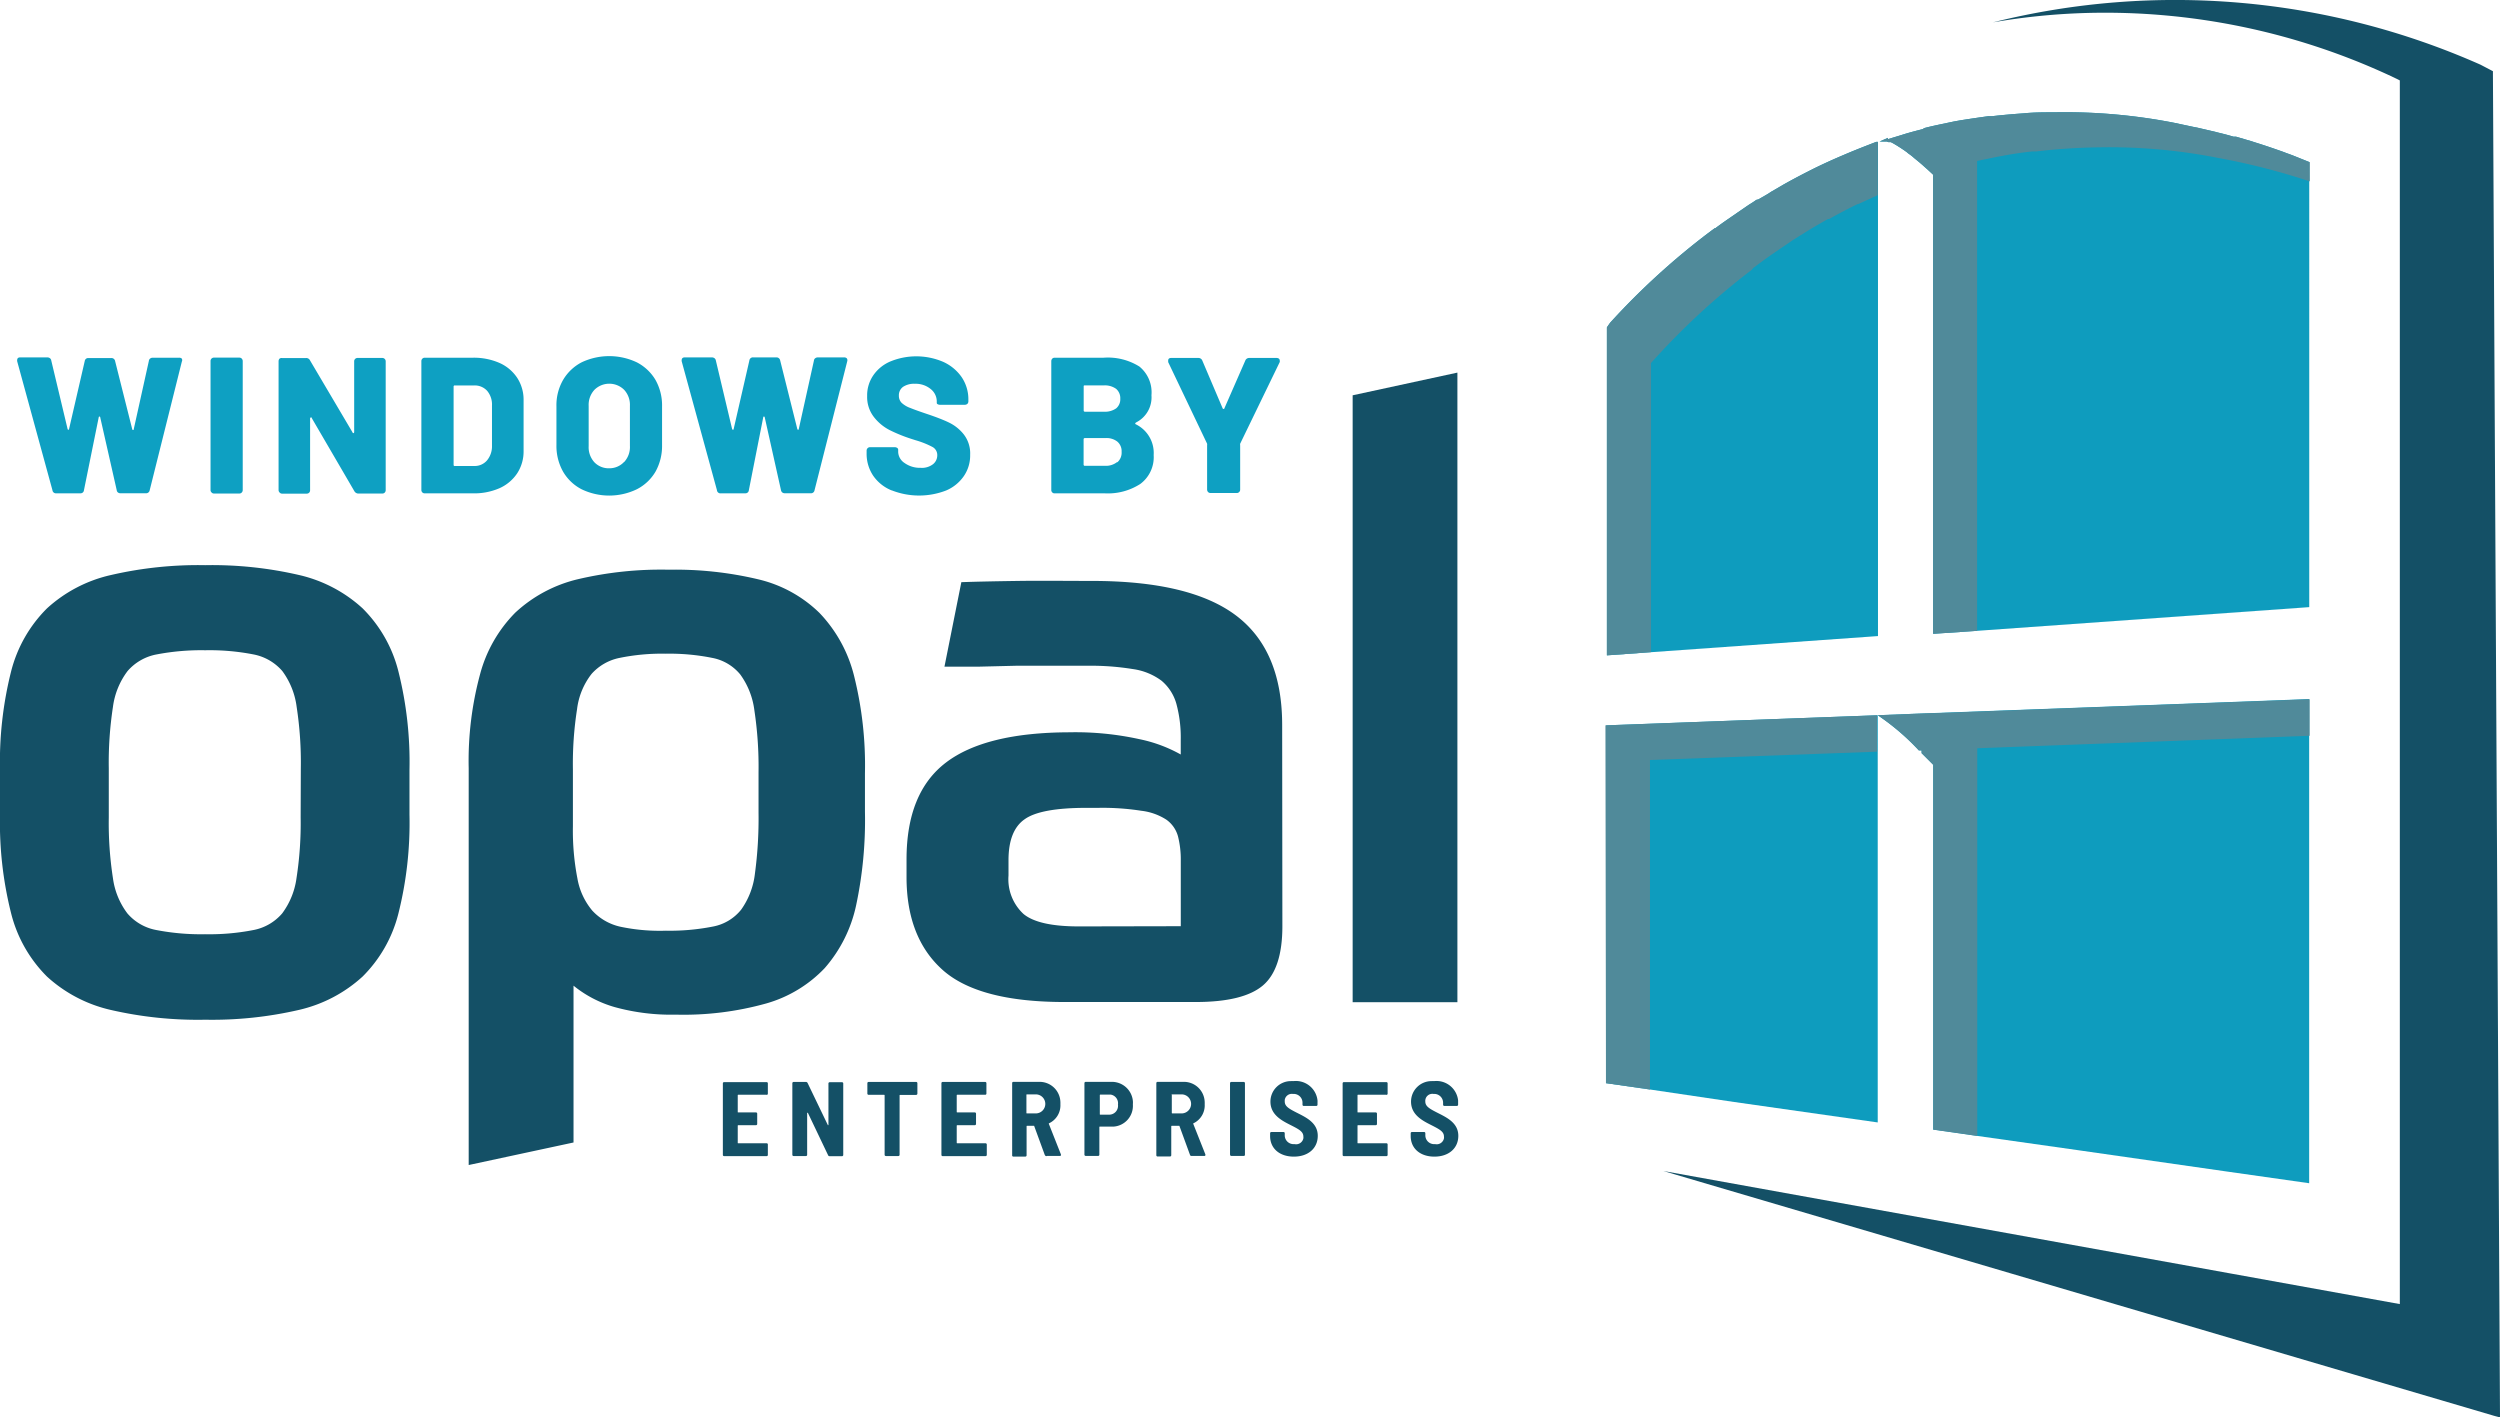 <svg xmlns="http://www.w3.org/2000/svg" viewBox="0 0 601.19 340.87"><path fill="#0ea0c2" d="m12.61 117.88-8.48-31a.66.66 0 0 1 0-.28c0-.42.24-.66.74-.66h6.53a1.09 1.09 0 0 1 .63.22.84.84 0 0 1 .3.55l3.92 16.44a.21.21 0 0 0 .21.19c.09 0 .13 0 .15-.19l3.79-16.43a.83.83 0 0 1 .81-.62h5.55a.89.89 0 0 1 .93.77l4.11 16.35a.21.21 0 0 0 .21.19c.09 0 .13 0 .15-.19l3.64-16.44a.8.8 0 0 1 .3-.55 1 1 0 0 1 .64-.21h6.35a.87.87 0 0 1 .64.23.78.78 0 0 1 0 .7L36 117.88a.87.87 0 0 1-.93.74H29a1 1 0 0 1-.63-.19.78.78 0 0 1-.3-.55l-3.96-17.48a.21.21 0 0 0-.19-.23c-.09 0-.15 0-.19.23l-3.54 17.48a.81.81 0 0 1-.86.75h-5.81a.84.84 0 0 1-.91-.75ZM50.87 118.41a.74.74 0 0 1-.24-.59V86.87a.81.81 0 0 1 .77-.87h6.12a.81.81 0 0 1 .61.23.89.89 0 0 1 .24.62v31a.81.81 0 0 1-.24.59.75.75 0 0 1-.61.24h-6.06a.73.73 0 0 1-.59-.27ZM67.22 118.41a.81.81 0 0 1-.23-.59V86.87a.93.93 0 0 1 .23-.62.85.85 0 0 1 .6-.15h5.74a1 1 0 0 1 1 .58L84.79 104c0 .13.14.17.23.15s.15-.12.15-.27V86.93a.8.8 0 0 1 .76-.85h6a.8.8 0 0 1 .82.78v31a.8.8 0 0 1-.78.83h-5.74a1.13 1.13 0 0 1-1-.55L75 100.59c0-.17-.09-.23-.26-.19s-.17.13-.17.28v17.2a.79.79 0 0 1-.78.83h-6a.77.77 0 0 1-.57-.3ZM101.56 118.41a.81.81 0 0 1-.23-.59V86.87a.81.81 0 0 1 .76-.85h11.7a15.4 15.4 0 0 1 6.35 1.27 9.91 9.91 0 0 1 4.24 3.58 9.61 9.61 0 0 1 1.53 5.36v12.22a9.59 9.59 0 0 1-1.53 5.36 10 10 0 0 1-4.24 3.58 15.22 15.22 0 0 1-6.35 1.25h-11.61a.8.8 0 0 1-.62-.23Zm7.84-6.35h4.71a3.87 3.87 0 0 0 3-1.34 5.28 5.28 0 0 0 1.2-3.56v-9.62a5.12 5.12 0 0 0-1.15-3.54 4 4 0 0 0-3.1-1.31h-4.66a.27.27 0 0 0-.32.22v18.85a.27.27 0 0 0 .23.31.14.14 0 0 0 .09 0ZM139.85 117.65a11 11 0 0 1-4.45-4.24 12.59 12.59 0 0 1-1.59-6.35v-9.33a12.17 12.17 0 0 1 1.59-6.35 11.14 11.14 0 0 1 4.45-4.24 15.49 15.49 0 0 1 13.3 0 11.11 11.11 0 0 1 4.49 4.24 12.47 12.47 0 0 1 1.57 6.35v9.33a12.7 12.7 0 0 1-1.57 6.35 11 11 0 0 1-4.49 4.24 15.28 15.28 0 0 1-13.3 0Zm10.25-6.55a5.31 5.31 0 0 0 1.38-3.88v-9.63a5.3 5.3 0 0 0-1.38-3.84 5.07 5.07 0 0 0-7.16 0 5.3 5.3 0 0 0-1.38 3.84v9.7a5.34 5.34 0 0 0 1.38 3.88 4.75 4.75 0 0 0 3.56 1.44 4.8 4.8 0 0 0 3.56-1.51ZM172.41 117.88l-8.48-31a.66.66 0 0 1 0-.28c0-.42.26-.66.77-.66h6.52a1.09 1.09 0 0 1 .62.22.9.9 0 0 1 .31.55l3.9 16.44c0 .12.15.19.21.19s.15 0 .17-.19l3.77-16.44a.86.86 0 0 1 .93-.77h5.56a.9.9 0 0 1 .93.77l4.11 16.44a.21.21 0 0 0 .21.19c.09 0 .13 0 .15-.19l3.64-16.44a.78.78 0 0 1 .3-.55 1.05 1.05 0 0 1 .64-.22H203a.88.88 0 0 1 .64.24.82.82 0 0 1 .1.7l-7.86 31a.86.86 0 0 1-.93.74h-6.21a1 1 0 0 1-.61-.19.91.91 0 0 1-.32-.55l-3.9-17.48a.21.21 0 0 0-.19-.23c-.08 0-.15 0-.19.23l-3.45 17.48a.81.81 0 0 1-.86.75h-5.81a.85.85 0 0 1-1-.7ZM214.29 117.88a9.85 9.85 0 0 1-4.36-3.56 9.46 9.46 0 0 1-1.53-5.32v-.61a.82.82 0 0 1 .76-.85h6a1.1 1.1 0 0 1 .59.17.52.52 0 0 1 .24.4v.56a3.31 3.31 0 0 0 1.52 2.66 6.33 6.33 0 0 0 3.88 1.17 4.35 4.35 0 0 0 3-.89 2.71 2.71 0 0 0 1-2.12 2.2 2.2 0 0 0-1.14-2 21.28 21.28 0 0 0-4.09-1.63l-1-.32a36.94 36.94 0 0 1-5.23-2.12 11.37 11.37 0 0 1-3.81-3.18 7.82 7.82 0 0 1-1.59-5 8.48 8.48 0 0 1 1.53-5.06 9.43 9.43 0 0 1 4.23-3.33 16.42 16.42 0 0 1 12.44.13 10.81 10.81 0 0 1 4.51 3.69 9.49 9.49 0 0 1 1.63 5.46v.36a.84.84 0 0 1-.23.62.93.93 0 0 1-.62.23h-5.91a1.18 1.18 0 0 1-.61-.13.35.35 0 0 1-.23-.33v-.43a3.81 3.81 0 0 0-1.44-2.88 5.7 5.7 0 0 0-3.83-1.28 4.76 4.76 0 0 0-2.84.74 2.49 2.49 0 0 0-1 2.12 2.38 2.38 0 0 0 .66 1.72 6.13 6.13 0 0 0 2.12 1.25c.93.38 2.33.88 4.24 1.52s3.87 1.4 5.08 2a10.12 10.12 0 0 1 3.43 2.73 7.44 7.44 0 0 1 1.61 5 8.74 8.74 0 0 1-1.54 5.15 9.81 9.81 0 0 1-4.24 3.43 18 18 0 0 1-13 0ZM273 101.82c0 .11 0 .17.19.24a7.67 7.67 0 0 1 4.24 7.37 8 8 0 0 1-3.22 6.95 14.36 14.36 0 0 1-8.48 2.26h-12.1a.73.73 0 0 1-.59-.23.78.78 0 0 1-.23-.59V86.87a.89.89 0 0 1 .23-.62.81.81 0 0 1 .59-.23h11.76a14.3 14.3 0 0 1 8.6 2.12 8 8 0 0 1 2.91 6.92 6.74 6.74 0 0 1-3.63 6.49c-.17.1-.27.19-.27.27ZM260.6 93v5.7c0 .21.11.31.34.31h4.52a4.73 4.73 0 0 0 2.94-.8 2.82 2.82 0 0 0 1-2.31 2.94 2.94 0 0 0-1-2.39 4.61 4.61 0 0 0-2.94-.83h-4.52c-.34-.03-.34.08-.34.32Zm8.12 18.15a3.06 3.06 0 0 0 1-2.5 3 3 0 0 0-1-2.43 4.21 4.21 0 0 0-2.9-.87h-4.9a.29.29 0 0 0-.34.25v6.08a.3.3 0 0 0 .25.34.14.14 0 0 0 .09 0h4.9a4.33 4.33 0 0 0 2.77-.87ZM290.52 118.33a.89.89 0 0 1-.24-.62v-10.59a1.48 1.48 0 0 0 0-.42l-9.36-19.62v-.38c0-.41.25-.62.74-.62h6.48a1 1 0 0 1 1 .66L294 98.16a.27.27 0 0 0 .26.19c.11 0 .17-.07.19-.19l5-11.42a1 1 0 0 1 1-.66H307a1 1 0 0 1 .55.17.53.53 0 0 1 .19.4.79.79 0 0 1 0 .43l-9.51 19.62a1.48 1.48 0 0 0 0 .42v10.59a.81.81 0 0 1-.76.85h-6.38a.86.86 0 0 1-.57-.23Z"/><path fill="#145066" d="M184.34 263.26h-6.8a.12.12 0 0 0-.13.12v4a.1.1 0 0 0 .08.13h4.28a.3.3 0 0 1 .32.28v2.5a.29.29 0 0 1-.3.29h-4.25a.13.13 0 0 0-.13.13v4.09a.1.1 0 0 0 .08.13h6.85a.28.28 0 0 1 .31.27v2.5a.29.29 0 0 1-.27.32h-10.26a.29.29 0 0 1-.29-.3v-17.2a.3.3 0 0 1 .29-.3h10.22a.3.3 0 0 1 .31.28v2.5a.3.3 0 0 1-.29.3ZM190.54 277.66v-17.18a.31.31 0 0 1 .3-.3h3a.44.44 0 0 1 .36.24l4.87 10.12c0 .11.15 0 .15 0v-10a.29.29 0 0 1 .3-.29h2.94a.29.29 0 0 1 .32.27v17.2a.3.3 0 0 1-.28.32h-3a.38.38 0 0 1-.36-.23l-4.87-10.21h-.17v10.08a.29.29 0 0 1-.27.32h-3a.3.3 0 0 1-.29-.34ZM220.61 260.48V263a.31.31 0 0 1-.3.3h-3.88a.11.11 0 0 0-.1.12v14.26a.3.3 0 0 1-.28.32h-3a.31.31 0 0 1-.32-.27V263.4a.12.12 0 0 0-.12-.12h-3.73a.3.3 0 0 1-.3-.3v-2.5a.3.3 0 0 1 .3-.3h11.48a.31.31 0 0 1 .25.3ZM237 263.26h-6.82a.13.13 0 0 0-.11.12v4s0 .13.11.13h4.24a.29.29 0 0 1 .29.3v2.48a.29.29 0 0 1-.29.29h-4.24a.14.14 0 0 0-.11.13v4.09s0 .13.11.13H237a.3.3 0 0 1 .3.29v2.48a.3.3 0 0 1-.28.32h-10.31a.29.29 0 0 1-.32-.27v-17.27a.3.3 0 0 1 .29-.3h10.24a.3.3 0 0 1 .29.3V263a.29.29 0 0 1-.21.26ZM251.24 277.73l-2.56-7H247a.12.12 0 0 0-.13.08v7a.3.3 0 0 1-.27.32h-2.9a.27.27 0 0 1-.3-.25.08.08 0 0 1 0-.07v-17.35a.29.29 0 0 1 .25-.3h6.25A5 5 0 0 1 255 265a4.51 4.51 0 0 1 0 .52 4.76 4.76 0 0 1-2.76 4.62.14.14 0 0 0 0 .17l2.89 7.31c0 .23 0 .36-.26.36h-3.09a.35.35 0 0 1-.48-.17.41.41 0 0 1-.06-.08Zm-4.41-14.35v4.24a.12.12 0 0 0 .08.13h2.17a2.29 2.29 0 1 0 0-4.58H247a.13.13 0 0 0-.16.08.14.14 0 0 0-.01.13ZM272.43 265.63a5 5 0 0 1-4.61 5.29h-3.32a.12.12 0 0 0-.13.12v6.61a.29.29 0 0 1-.27.32h-3a.31.31 0 0 1-.32-.27v-17.24a.31.31 0 0 1 .3-.3h6.16a5.07 5.07 0 0 1 5.21 4.92c-.01.18-.01.37-.02.55Zm-3.59 0a2.11 2.11 0 0 0-1.77-2.41h-2.46a.13.13 0 0 0-.13.13v4.58a.1.1 0 0 0 .08.12h2.17a2.12 2.12 0 0 0 2.13-2.11 1.8 1.8 0 0 0 0-.22ZM286.17 277.73l-2.56-7h-1.82a.13.13 0 0 0-.13.13v6.93a.31.31 0 0 1-.27.32h-3a.3.3 0 0 1-.32-.28v-17.37a.3.3 0 0 1 .3-.3h6.21a5 5 0 0 1 5.12 4.84 4.51 4.51 0 0 1 0 .52 4.78 4.78 0 0 1-2.73 4.62.14.14 0 0 0 0 .17l2.9 7.31c0 .23 0 .36-.25.36h-3.1a.35.35 0 0 1-.35-.25Zm-4.38-14.35v4.24a.13.13 0 0 0 .13.13h2.22a2.29 2.29 0 1 0 0-4.58h-2.35a.13.13 0 0 0 0 .18ZM295.79 277.66v-17.18a.31.31 0 0 1 .3-.3h3a.3.3 0 0 1 .29.3v17.18a.29.29 0 0 1-.27.32h-3a.3.3 0 0 1-.3-.3ZM305.43 273.19v-.65a.3.3 0 0 1 .28-.32h2.94a.29.29 0 0 1 .3.29v.49a2.12 2.12 0 0 0 2.1 2.14h.29a1.78 1.78 0 0 0 2.09-1.4 1.8 1.8 0 0 0 0-.4c0-1.21-1-1.74-3.09-2.8s-4.83-2.45-4.83-5.63a4.93 4.93 0 0 1 4.94-4.93 3.9 3.9 0 0 1 .59 0 5.24 5.24 0 0 1 5.79 4.65 4.41 4.41 0 0 1 0 .52v.5a.29.29 0 0 1-.29.3h-3a.29.29 0 0 1-.32-.27v-.49a2.11 2.11 0 0 0-2.11-2.13h-.22a1.72 1.72 0 0 0-1.94 1.46v.32c0 1.18.85 1.71 3.14 2.86s4.8 2.46 4.8 5.44-2.28 5-5.74 5-5.72-1.98-5.72-4.95ZM333.38 263.26h-6.8a.12.12 0 0 0-.13.12v4a.1.1 0 0 0 .08.13h4.28a.3.3 0 0 1 .32.28v2.5a.29.29 0 0 1-.3.29h-4.25a.13.13 0 0 0-.13.13v4.09a.1.1 0 0 0 .08.13h6.85a.28.28 0 0 1 .31.27v2.5a.29.29 0 0 1-.27.32h-10.26a.29.29 0 0 1-.29-.3v-17.2a.3.3 0 0 1 .29-.3h10.22a.3.3 0 0 1 .31.28v2.5a.3.3 0 0 1-.29.3ZM339.24 273.19v-.65a.3.3 0 0 1 .28-.32h2.94a.29.29 0 0 1 .3.29v.49a2.12 2.12 0 0 0 2.1 2.14h.29a1.78 1.78 0 0 0 2.09-1.4 1.35 1.35 0 0 0 0-.4c0-1.21-1-1.74-3.09-2.8s-4.83-2.45-4.83-5.63a4.94 4.94 0 0 1 4.94-4.93 3.9 3.9 0 0 1 .59 0 5.24 5.24 0 0 1 5.79 4.65v1.02a.3.3 0 0 1-.3.3h-3a.29.29 0 0 1-.31-.27v-.49a2.12 2.12 0 0 0-2.11-2.13h-.22a1.69 1.69 0 0 0-1.95 1.78c0 1.18.84 1.71 3.13 2.86s4.81 2.46 4.81 5.44-2.29 5-5.74 5-5.71-1.98-5.71-4.95ZM208 195.19a98.37 98.37 0 0 1-2.12 22.5 33.56 33.56 0 0 1-7.56 15.12 31.14 31.14 0 0 1-14 8.48 73.84 73.84 0 0 1-21.78 2.71 51.22 51.22 0 0 1-14.73-1.82 27.86 27.86 0 0 1-9.89-5.15v37.71l-25.21 5.42v-95.33a79.93 79.93 0 0 1 2.73-22.67 33.15 33.15 0 0 1 8.47-14.83 33.49 33.49 0 0 1 15.09-8.05 87.44 87.44 0 0 1 21.88-2.28 86.19 86.19 0 0 1 21.53 2.33 31.32 31.32 0 0 1 14.64 8.05 33.55 33.55 0 0 1 8.32 15.1A88.66 88.66 0 0 1 208 186Zm-47.88 28.62a53.33 53.33 0 0 0 11.34-1 11.36 11.36 0 0 0 6.77-4.06 18.47 18.47 0 0 0 3.31-8.65 99.21 99.21 0 0 0 .87-14.62v-9.83a90.88 90.88 0 0 0-1-14.83 18.58 18.58 0 0 0-3.39-8.62 11.47 11.47 0 0 0-6.78-4 52 52 0 0 0-11.14-1 50.69 50.69 0 0 0-11.06 1 12.24 12.24 0 0 0-6.78 3.86 17.09 17.09 0 0 0-3.49 8.47 85 85 0 0 0-1 14.43v13.77a60.28 60.28 0 0 0 1.08 12.5 16.39 16.39 0 0 0 3.58 7.75 13 13 0 0 0 6.78 3.88 45.63 45.63 0 0 0 10.91.95ZM49.34 135.91a92.82 92.82 0 0 1 22.59 2.37 33.8 33.8 0 0 1 15.25 8 32.49 32.49 0 0 1 8.62 15.15 89.38 89.38 0 0 1 2.67 23.77v10.7a89.38 89.38 0 0 1-2.67 23.8 32.49 32.49 0 0 1-8.62 15.15 33.89 33.89 0 0 1-15.25 8 92.82 92.82 0 0 1-22.59 2.37 93.24 93.24 0 0 1-22.77-2.37 33.88 33.88 0 0 1-15.26-8 32.71 32.71 0 0 1-8.62-15.15A89.38 89.38 0 0 1 0 195.93v-10.7a89.38 89.38 0 0 1 2.67-23.77 32.71 32.71 0 0 1 8.62-15.15 33.78 33.78 0 0 1 15.26-8 93.24 93.24 0 0 1 22.79-2.4Zm23 48.92a88.58 88.58 0 0 0-1-14.83 18.41 18.41 0 0 0-3.45-8.63 12.18 12.18 0 0 0-6.95-4 55 55 0 0 0-11.59-1 57.09 57.09 0 0 0-11.67 1 12.19 12.19 0 0 0-7 4 18.17 18.17 0 0 0-3.52 8.63 88.57 88.57 0 0 0-1 14.83v11.69a86.64 86.64 0 0 0 1 14.66 18 18 0 0 0 3.48 8.48 12.05 12.05 0 0 0 7 4 56.39 56.39 0 0 0 11.67 1 55 55 0 0 0 11.59-1 12.07 12.07 0 0 0 6.95-4 18.29 18.29 0 0 0 3.45-8.48 86.64 86.64 0 0 0 1-14.66ZM308.38 222.73q0 10.25-4.66 14.23t-16.08 4H256q-20.74 0-29.37-7.76T218 210.91v-4.24q0-16.08 9.49-23.3t29.66-7.27a71.69 71.69 0 0 1 16.85 1.65 34.34 34.34 0 0 1 9.94 3.69v-3.5a31 31 0 0 0-1.06-8.73 11.18 11.18 0 0 0-3.58-5.53 15 15 0 0 0-6.91-2.79 62.71 62.71 0 0 0-10.95-.79h-17.19l-9 .22h-8.13l4.06-20.32c3.62-.13 8.13-.22 13.58-.3s11.35 0 17.81 0q23.69 0 34.71 8.35t11.05 26.16Zm-24.43 0V207a22.63 22.63 0 0 0-.68-5.91 7.25 7.25 0 0 0-2.82-4 14.13 14.13 0 0 0-6-2.12 60 60 0 0 0-10.28-.7h-2.92q-11 0-14.83 2.73c-2.61 1.8-3.9 5.11-3.9 9.87v3.69a11.39 11.39 0 0 0 3.6 9.22q3.59 3 13.29 3ZM325.28 95.06l25.19-5.46V241h-25.19ZM599.49 17.88v-.76l-3-1.57A181.06 181.06 0 0 0 479.24 5.38a158.05 158.05 0 0 1 22.87-2.27 162.72 162.72 0 0 1 72.81 15.17l1.39.66.79.4V313.6l-40.59-7.34L400 281.6l199.7 58.85 1.49.42Z"/><path fill="#0e9cbe" d="M443.62 37.15c-2.52 1.06-5 2.18-7.4 3.36-2.37 1.19-4.64 2.37-6.86 3.61l-.45.25-3 1.75-1 .64-2.16 1.24h-.24a3.94 3.94 0 0 0-.61.39l-1.24.79-.67.45L418 51l-2.64 1.82c-1 .7-1.94 1.36-2.85 2.06h-.15l-.64.46-.55.42-.42.31a174 174 0 0 0-23.54 21.53l-.31.43-.48.7v78.87l10.59-.76 54.6-3.88V34.11h-.39c-2.68 1.03-5.17 2-7.6 3.04ZM386.2 260.48l10.58 1.52 20.22 3 34.55 4.92V172l-65.31 2.43ZM555.41 39l-2.49-1-.84-.34c-.67-.27-1.37-.54-2.1-.79l-.94-.36c-2.06-.73-4.34-1.52-6.79-2.28l-.73-.24-3.79-1.12h-.61c-1.21-.37-2.49-.7-3.76-1l-.67-.18-4.31-1-.94-.18-4.7-1A136.91 136.91 0 0 0 494.1 27c-2.45 0-4.91 0-7.43.25-2.52.18-5.07.39-7.61.69h-.91c-2.25.31-4.49.64-6.77 1l-1.49.27-3.61.76c-1.24.27-2.48.54-3.73.88V31c-1.42.36-2.85.73-4.27 1.15l-1.28.4-3 .91v-.31l-2 .88h1.76l.34.15h.6l.37.19.33.18.4.24.36.21.43.28.39.24.49.33.42.28.67.48.27.24.64.46.42.33.49.43.63.51.52.43.7.6.51.46.76.67 1.37 1.27v110.41l10.58-.72 79.87-5.7V39Zm-90.52 132.47-13.35.52a56.65 56.65 0 0 1 9.89 8.46h.67v.67l2.79 2.79v87.74l10.59 1.51 24 3.4 36.41 5.22 19.41 2.76V168.11l-90.52 3.36Z"/><path fill="#508a9a" d="M443.62 37.15c-2.52 1.06-5 2.18-7.4 3.36-2.37 1.19-4.64 2.37-6.86 3.61l-.45.25-3 1.75-1 .64-2.16 1.24h-.24a3.94 3.94 0 0 0-.61.39l-1.24.79-.67.45L418 51l-2.64 1.82c-1 .7-1.94 1.36-2.85 2.06h-.15l-.64.46-.55.42-.42.31a174 174 0 0 0-23.54 21.53l-.31.43-.48.7v78.87l10.59-.76V87.32a173.47 173.47 0 0 1 24.22-22.42l.37-.45.54-.4.64-.48c1.79-1.34 3.7-2.67 5.67-4l2.67-1.82 1.25-.78.42-.28.43-.24c2-1.3 4.18-2.55 6.37-3.79h.27c2.19-1.22 4.49-2.43 6.83-3.58h.15l4.73-2.16V34.11h-.39c-2.64 1.03-5.13 2-7.56 3.04ZM386.2 260.48l10.58 1.52v-79.24l54.61-2V172l-65.32 2.43ZM555.41 39l-2.49-1-.84-.34c-.67-.27-1.37-.54-2.1-.79l-.94-.36c-2.06-.73-4.34-1.52-6.79-2.28l-.73-.24-3.79-1.12h-.61c-1.21-.37-2.49-.7-3.76-1l-.67-.18-4.31-1-.94-.18-4.7-1A136.91 136.91 0 0 0 494.1 27c-2.45 0-4.91 0-7.43.25-2.52.18-5.07.39-7.61.69h-.91c-2.25.31-4.49.64-6.77 1l-1.49.27-3.61.76c-1.24.27-2.48.54-3.73.88V31c-1.42.36-2.85.73-4.27 1.15l-1.28.4-3 .91v-.31l-2 .88h1.76l.34.15h.6l.37.19.33.18.4.24.36.21.43.28.39.24.49.33.42.28.67.48.27.24.64.46.42.33.49.43.63.51.52.43.7.6.51.46.76.67 1.37 1.27v110.41l10.58-.72v-113l4.86-1 1.49-.27c2.27-.43 4.55-.76 6.79-1h1a142.52 142.52 0 0 1 15.17-1 134.66 134.66 0 0 1 28.61 2.54 163.19 163.19 0 0 1 22.08 5.65v-4.68Zm-90.52 132.47-13.35.52a56.65 56.65 0 0 1 9.89 8.46h.67v.67l2.79 2.79v87.74l10.59 1.51v-93.22l79.93-3v-8.79l-90.52 3.36Z"/></svg>
